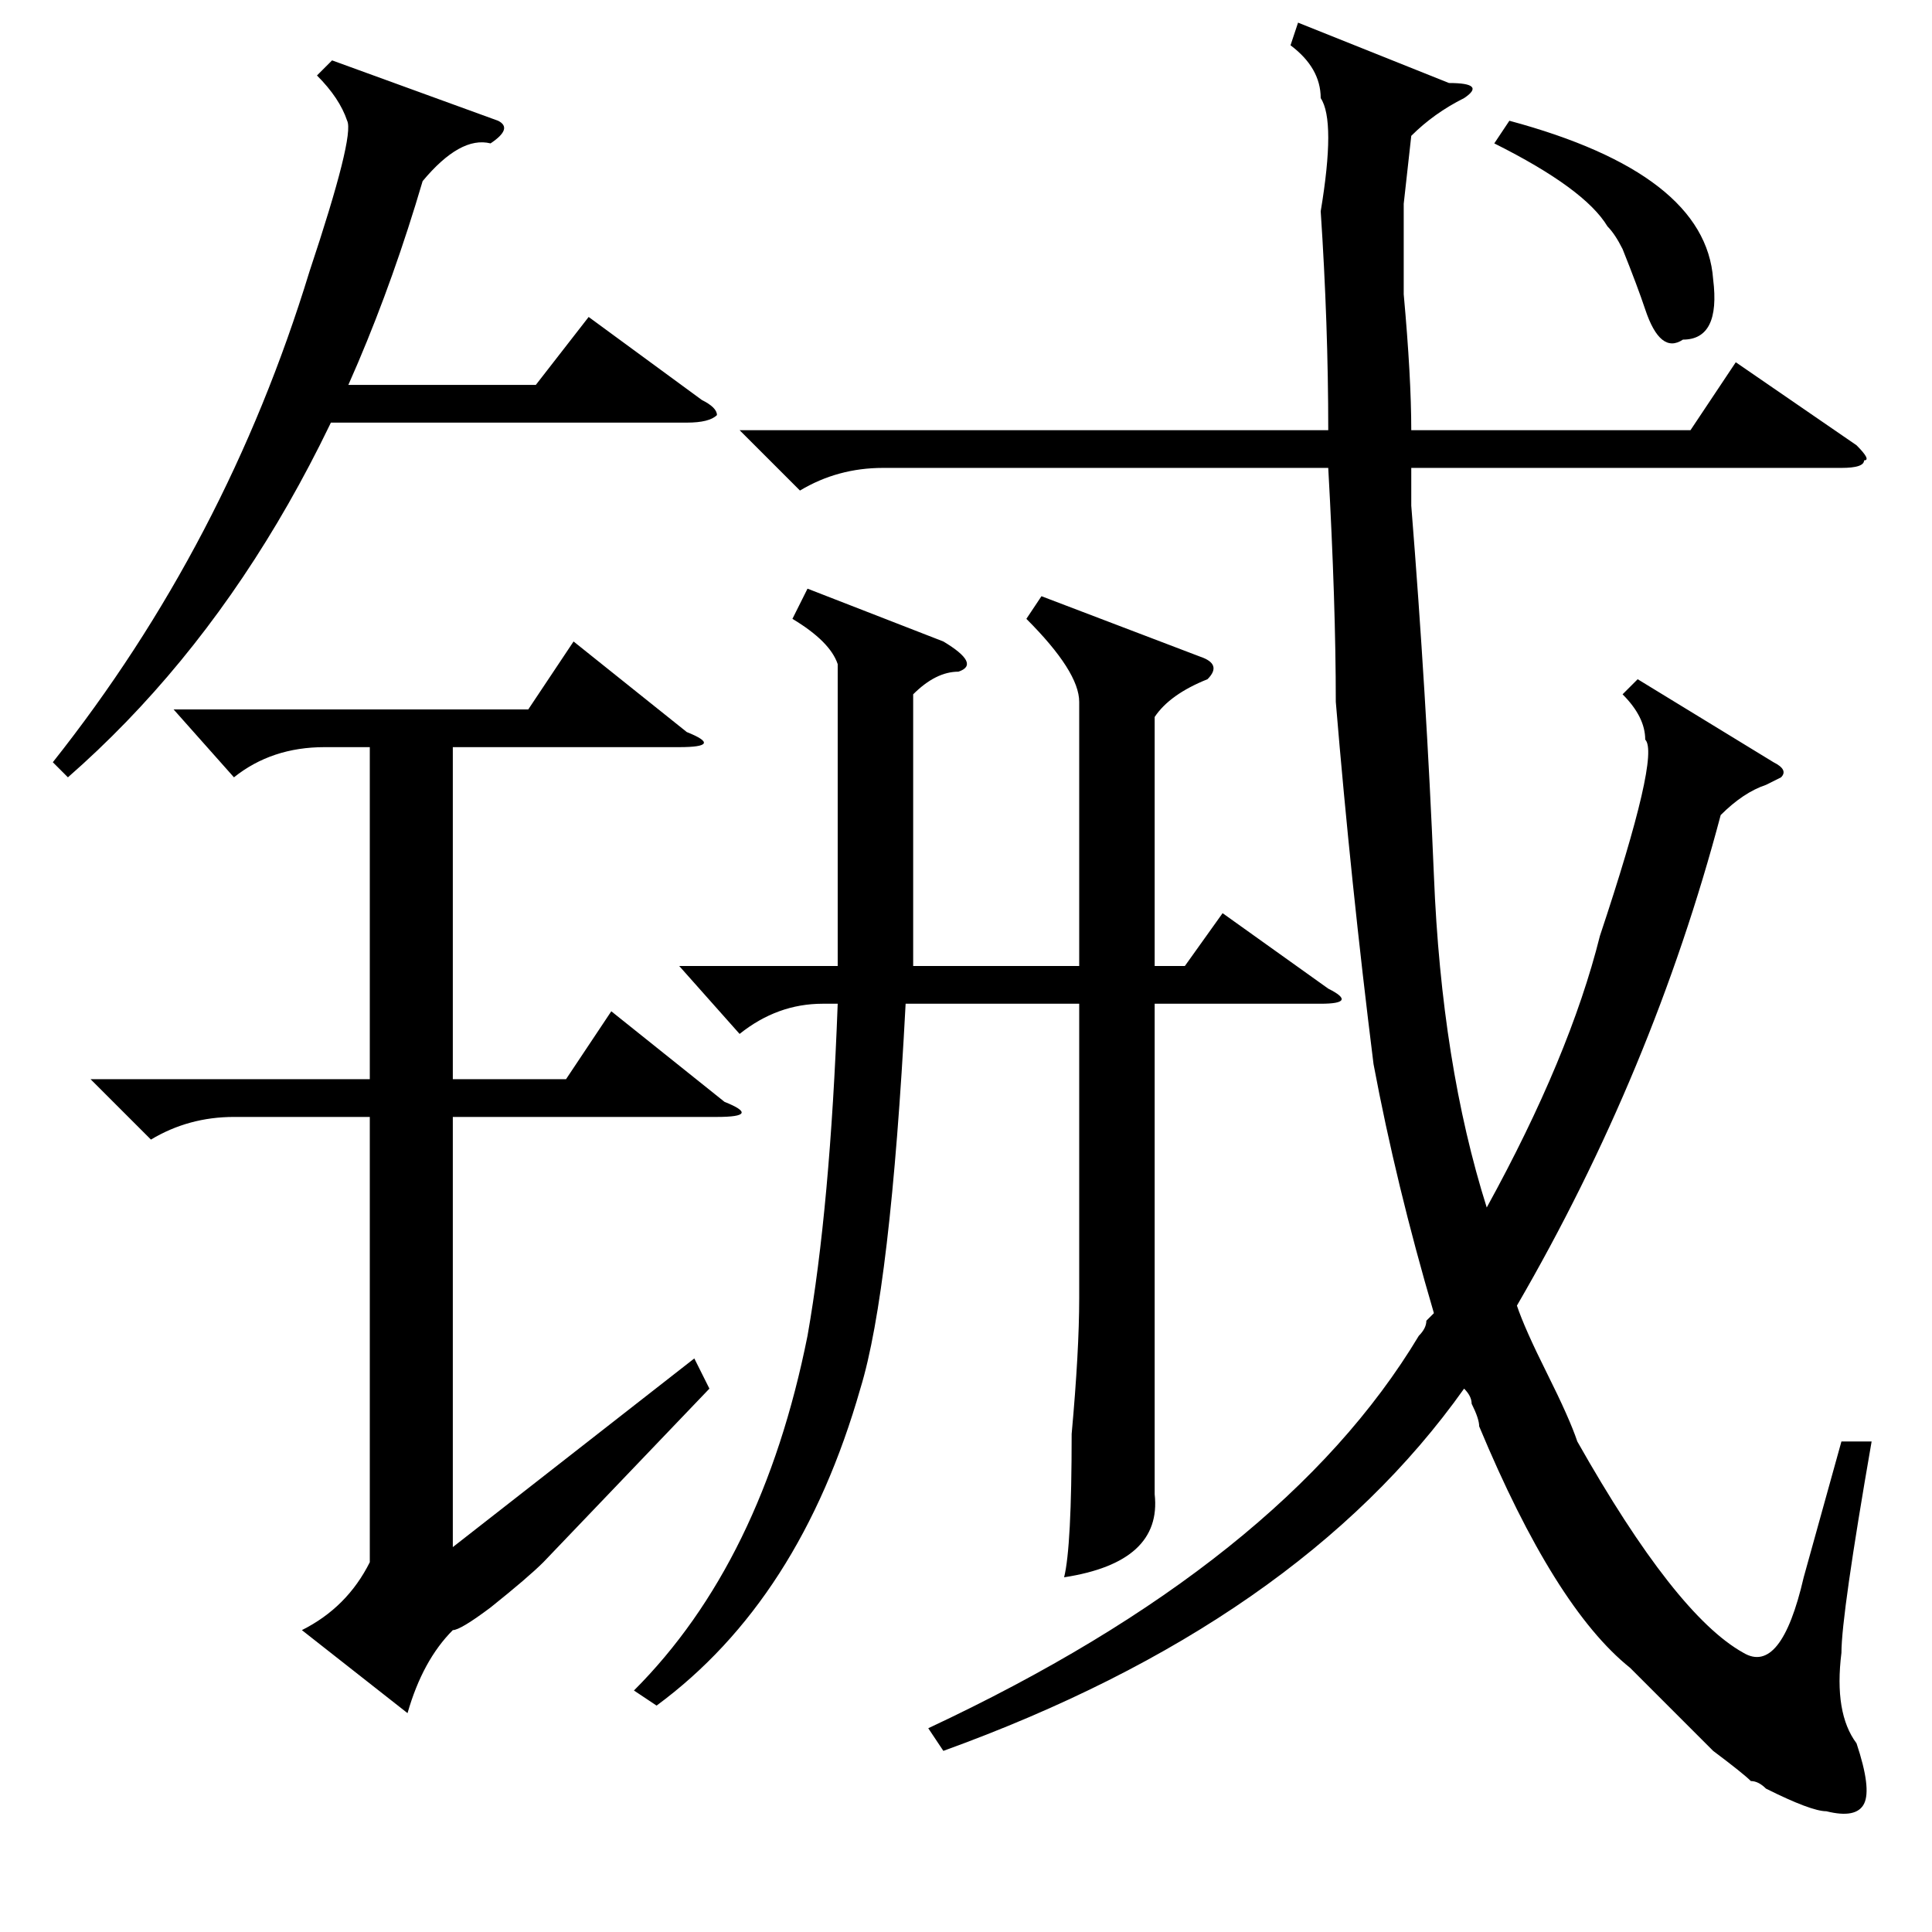 <?xml version="1.0" standalone="no"?>
<!DOCTYPE svg PUBLIC "-//W3C//DTD SVG 1.1//EN" "http://www.w3.org/Graphics/SVG/1.1/DTD/svg11.dtd" >
<svg xmlns="http://www.w3.org/2000/svg" xmlns:xlink="http://www.w3.org/1999/xlink" version="1.1" viewBox="0 -52 256 256">
  <g transform="matrix(1 0 0 -1 0 204)">
   <path fill="currentColor"
d="M23 162h47l6 9l15 -12q5 -2 -1 -2h-30v-44h15l6 9l15 -12q5 -2 -1 -2h-35v-57l32 25l2 -4l-22 -23q-2 -2 -7 -6q-4 -3 -5 -3q-4 -4 -6 -11l-14 11q6 3 9 9v59h-18q-6 0 -11 -3l-8 8h37v44h-6q-7 0 -12 -4zM66 240q2 -1 -1 -3q-4 1 -9 -5q-15 -51 -47 -79l-2 2
q23 29 34 65q6 18 5 20q-1 3 -4 6l2 2zM41 205h30l7 9l15 -11q2 -1 2 -2q-1 -1 -4 -1h-52zM172 253l20 -8q5 0 2 -2q-4 -2 -7 -5l-1 -9v-12q1 -11 1 -18h37l6 9l16 -11q2 -2 1 -2q0 -1 -3 -1h-57v-5q2 -25 3 -49q1 -25 7 -44q11 20 15 36q8 24 6 26q0 3 -3 6l2 2l18 -11
q2 -1 1 -2l-2 -1q-3 -1 -6 -4q-9 -34 -27 -65q1 -3 4 -9t4 -9q13 -23 22 -28q5 -3 8 10l5 18h4q-4 -23 -4 -28q-1 -8 2 -12q2 -6 1 -8t-5 -1q-2 0 -8 3q-1 1 -2 1q-1 1 -5 4l-11 11q-10 8 -20 32q0 1 -1 3q0 1 -1 2q-22 -31 -69 -48l-2 3q47 22 65 52q1 1 1 2l1 1
q-5 17 -8 33q-3 24 -5 48q0 13 -1 31h-59q-6 0 -11 -3l-8 8h78q0 14 -1 29q2 12 0 15q0 4 -4 7zM138 177l21 -8q3 -1 1 -3q-5 -2 -7 -5v-33h4l5 7l14 -10q4 -2 -1 -2h-22v-51v-14q1 -9 -12 -11q1 4 1 19q1 11 1 18v39h-23q-2 -38 -6 -51q-8 -28 -27 -42l-3 2q17 17 23 47
q3 17 4 44h-2q-6 0 -11 -4l-8 9h21v20v20q-1 3 -6 6l2 4l18 -7q5 -3 2 -4q-3 0 -6 -3v-21v-15h22v35q0 4 -7 11zM198 237l2 3q26 -7 27 -21q1 -8 -4 -8q-3 -2 -5 4q-1 3 -3 8q-1 2 -2 3q-3 5 -15 11z" />
  </g>

</svg>
